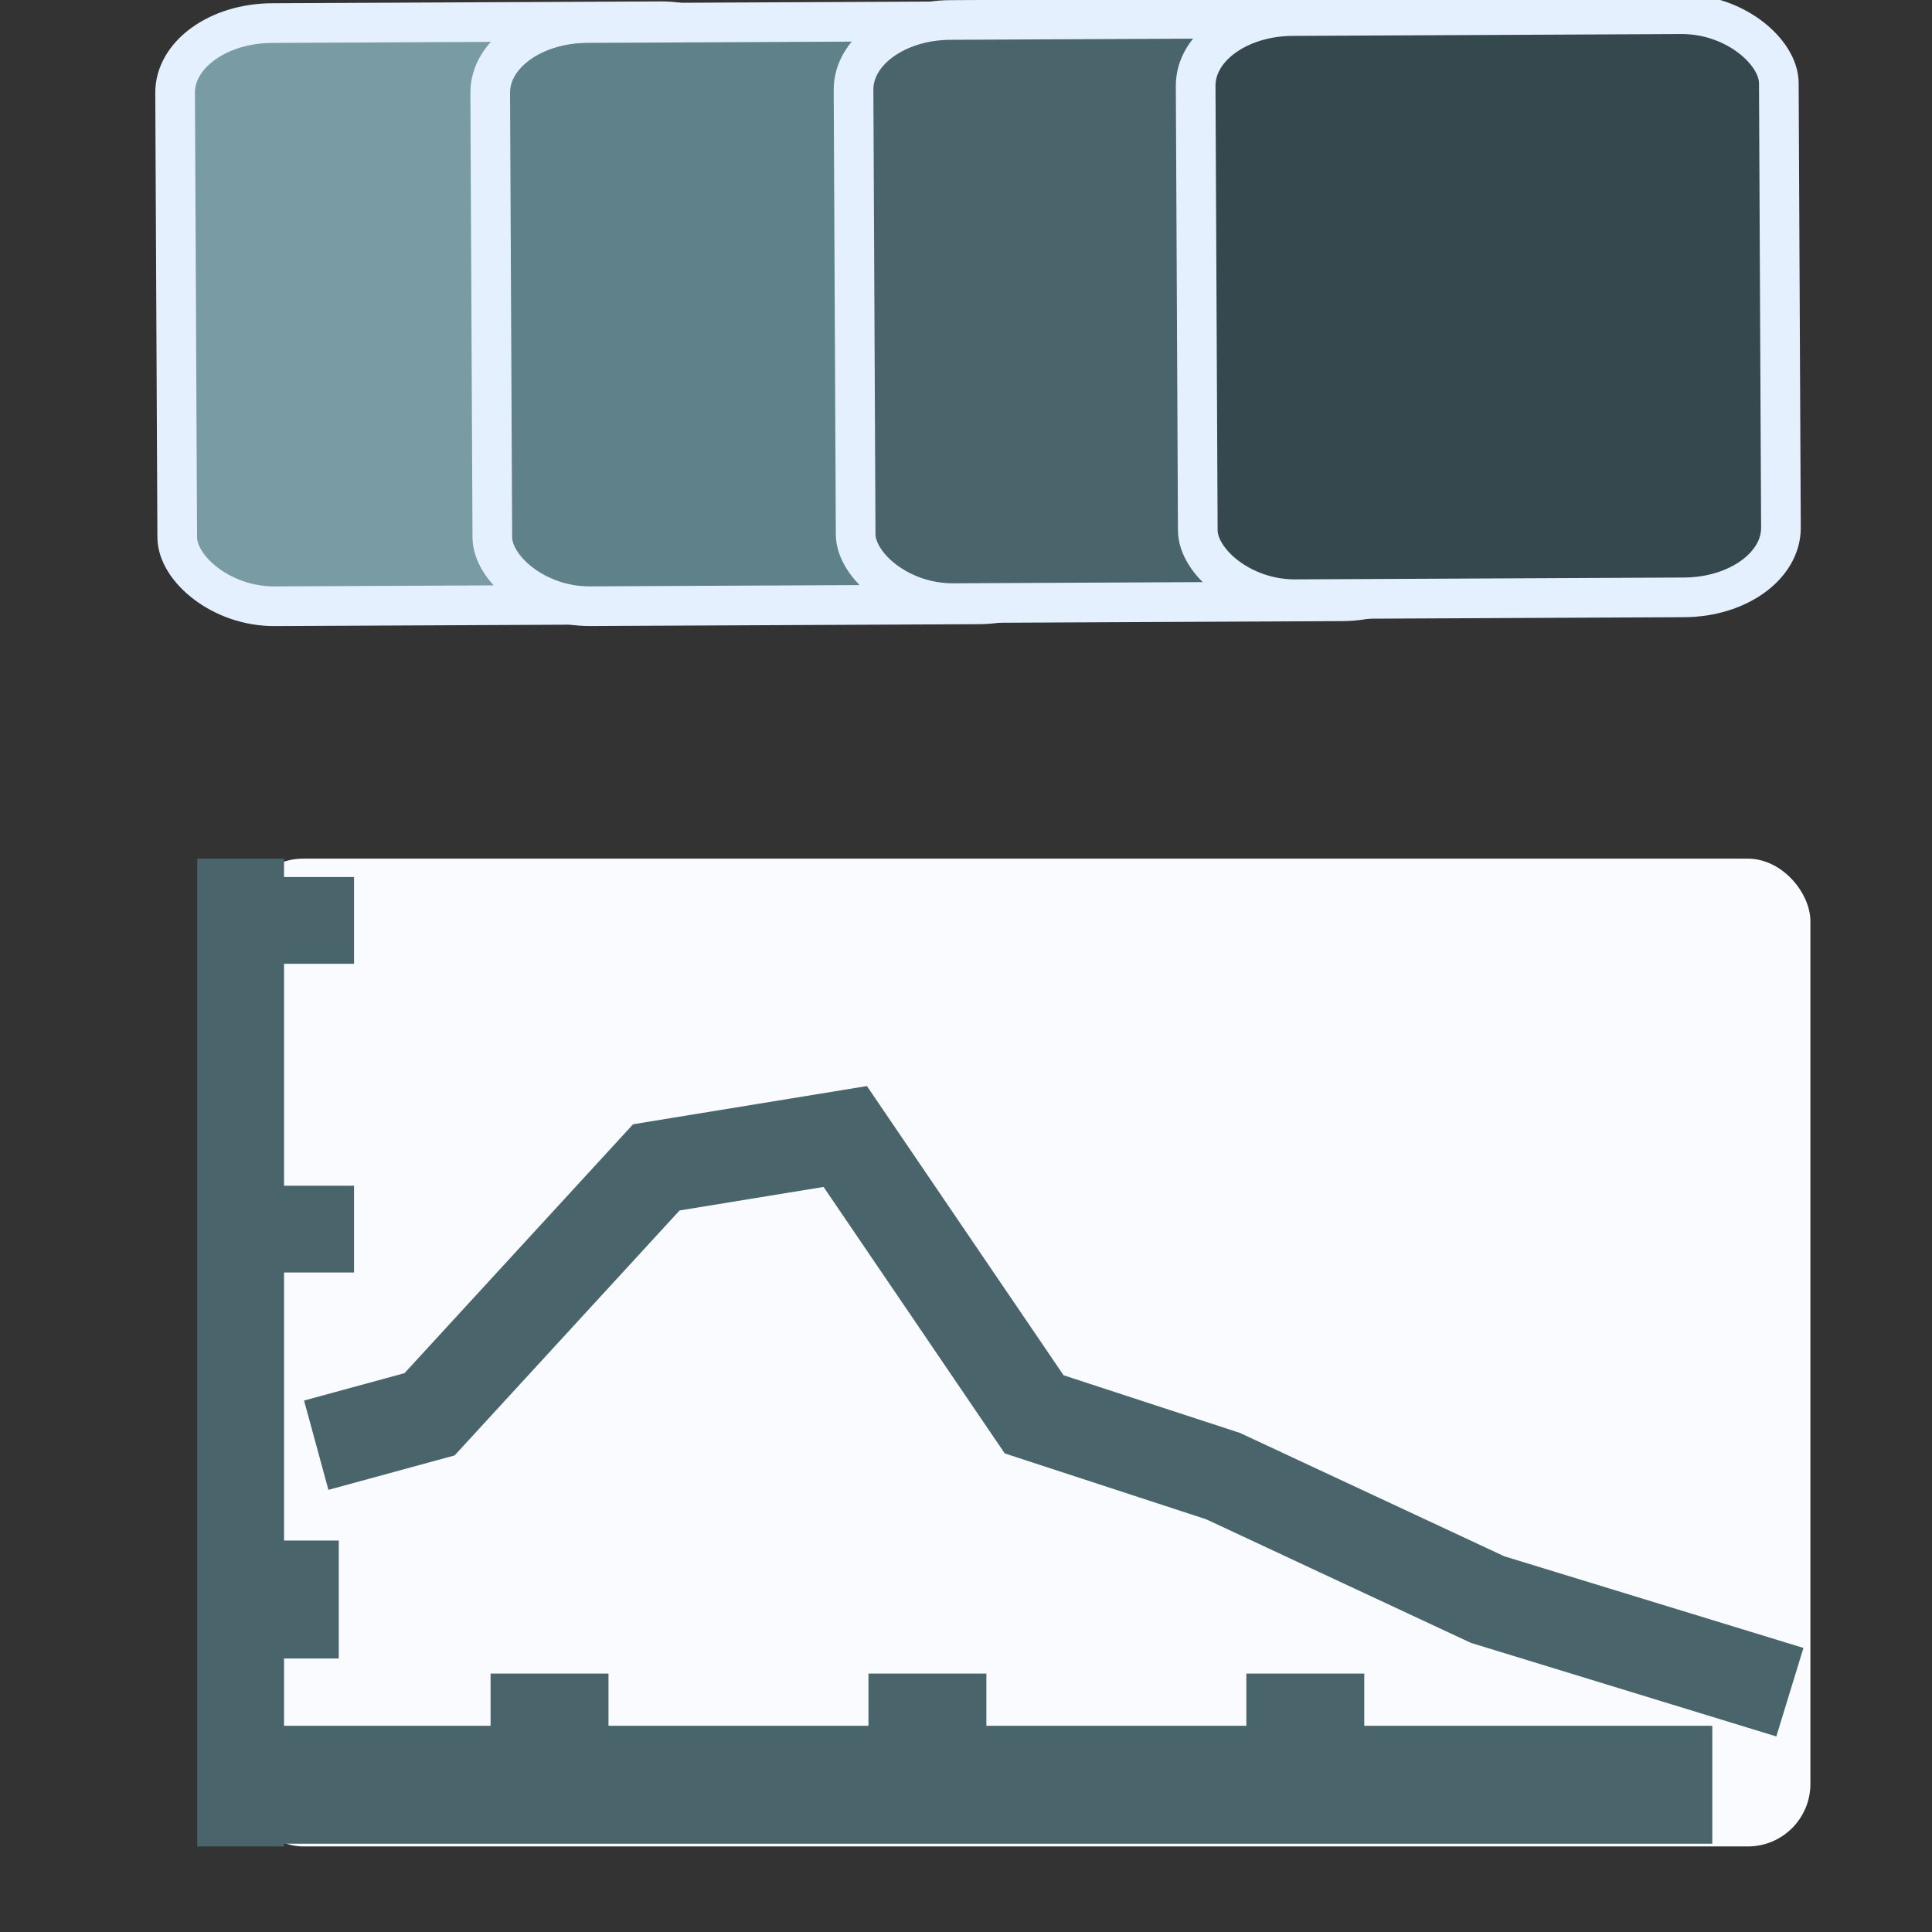<?xml version="1.0" encoding="UTF-8" standalone="no"?>
<svg
   xmlns:dc="http://purl.org/dc/elements/1.1/"
   xmlns:cc="http://creativecommons.org/ns#"
   xmlns:rdf="http://www.w3.org/1999/02/22-rdf-syntax-ns#"
   xmlns:svg="http://www.w3.org/2000/svg"
   xmlns="http://www.w3.org/2000/svg"
   xmlns:sodipodi="http://sodipodi.sourceforge.net/DTD/sodipodi-0.dtd"
   xmlns:inkscape="http://www.inkscape.org/namespaces/inkscape"
   width="34.133"
   height="34.133"
   id="svg2985"
   version="1.1"
   inkscape:version="1.0.2 (e86c870879, 2021-01-15)"
   sodipodi:docname="semiautomaticclassificationplugin_roi_tool.svg"
   inkscape:export-xdpi="67"
   inkscape:export-ydpi="67"
   viewBox="0 0 32 32">
  <rect x="0" y="0" width="32" height="32" fill="#333333" stroke="none"/>
  <defs
     id="defs2987" />
  <sodipodi:namedview
     id="base"
     pagecolor="#ffffff"
     bordercolor="#666666"
     borderopacity="1.0"
     inkscape:pageopacity="0.0"
     inkscape:pageshadow="2"
     inkscape:zoom="3.9590209"
     inkscape:cx="-32.288531"
     inkscape:cy="27.485658"
     inkscape:current-layer="layer1"
     showgrid="false"
     inkscape:grid-bbox="true"
     inkscape:document-units="px"
     showguides="false"
     inkscape:window-width="1366"
     inkscape:window-height="706"
     inkscape:window-x="0"
     inkscape:window-y="0"
     inkscape:window-maximized="1"
     inkscape:document-rotation="0">
    <inkscape:grid
       type="xygrid"
       id="grid3765"
       originx="0"
       originy="0"
       spacingx="1"
       spacingy="1" />
  </sodipodi:namedview>
  <g
     id="layer1"
     inkscape:label="Layer 1"
     inkscape:groupmode="layer">
    <rect
       style="fill:#f9fbfe;fill-opacity:1;fill-rule:evenodd;stroke:#81a1a9;stroke-width:0;stroke-linecap:square;stroke-linejoin:miter;stroke-miterlimit:4;stroke-dasharray:none;stroke-dashoffset:0;stroke-opacity:1"
       id="rect3991"
       width="26"
       height="16.361"
       x="3.986"
       y="14.222"
       rx="1.036"
       ry="1.036" />
    <path
       style="fill:none;stroke:#49646b;stroke-width:1.437;stroke-linecap:butt;stroke-linejoin:miter;stroke-miterlimit:4;stroke-dasharray:none;stroke-opacity:1"
       d="M 3.986,14.222 V 30.583"
       id="path2996"
       inkscape:connector-curvature="0"
       sodipodi:nodetypes="cc" />
    <path
       style="fill:#80b3ff;stroke:#49646b;stroke-width:1.953;stroke-linecap:butt;stroke-linejoin:miter;stroke-miterlimit:4;stroke-dasharray:none;stroke-opacity:1"
       d="M 28.361,29.561 H 3.986"
       id="path2998"
       inkscape:connector-curvature="0"
       sodipodi:nodetypes="cc" />
    <path
       style="fill:#80b3ff;stroke:#49646b;stroke-width:1.953;stroke-linecap:butt;stroke-linejoin:miter;stroke-miterlimit:4;stroke-dasharray:none;stroke-opacity:1"
       d="m 4.359,26.493 c 1.252,0 1.252,0 1.252,0"
       id="path3772-0"
       inkscape:connector-curvature="0" />
    <path
       style="fill:none;stroke:#49646b;stroke-width:1.533;stroke-linecap:butt;stroke-linejoin:miter;stroke-miterlimit:4;stroke-dasharray:none;stroke-opacity:1"
       d="M 5.238,23.937 7.115,23.425 10.871,19.335 14,18.824 l 3.129,4.602 3.129,1.023 4.381,2.045 5.007,1.534"
       id="path4037"
       inkscape:connector-curvature="0" />
    <path
       style="fill:#80b3ff;stroke:#49646b;stroke-width:1.953;stroke-linecap:butt;stroke-linejoin:miter;stroke-miterlimit:4;stroke-dasharray:none;stroke-opacity:1"
       d="m 9.102,29.765 c 0,-2.045 0,-2.045 0,-2.045"
       id="path3840-8"
       inkscape:connector-curvature="0" />
    <path
       style="fill:#80b3ff;stroke:#49646b;stroke-width:1.953;stroke-linecap:butt;stroke-linejoin:miter;stroke-miterlimit:4;stroke-dasharray:none;stroke-opacity:1"
       d="m 15.361,29.765 c 0,-2.045 0,-2.045 0,-2.045"
       id="path3840-9"
       inkscape:connector-curvature="0" />
    <path
       style="fill:#80b3ff;stroke:#49646b;stroke-width:1.953;stroke-linecap:butt;stroke-linejoin:miter;stroke-miterlimit:4;stroke-dasharray:none;stroke-opacity:1"
       d="m 21.62,29.765 c 0,-2.045 0,-2.045 0,-2.045"
       id="path3840-3"
       inkscape:connector-curvature="0" />
    <path
       style="fill:none;stroke:#49646b;stroke-width:1.437;stroke-linecap:butt;stroke-linejoin:miter;stroke-miterlimit:4;stroke-dasharray:none;stroke-opacity:1"
       d="m 4.612,20.358 c 1.252,0 1.252,0 1.252,0"
       id="path3772-0-3"
       inkscape:connector-curvature="0" />
    <path
       style="fill:none;stroke:#49646b;stroke-width:1.437;stroke-linecap:butt;stroke-linejoin:miter;stroke-miterlimit:4;stroke-dasharray:none;stroke-opacity:1"
       d="m 4.612,15.245 c 1.252,0 1.252,0 1.252,0"
       id="path3772-0-9"
       inkscape:connector-curvature="0" />
    <rect
       style="color:#000000;display:inline;overflow:visible;visibility:visible;fill:#799ba4;fill-opacity:1;fill-rule:evenodd;stroke:#e5f0ff;stroke-width:0.657;stroke-linecap:butt;stroke-linejoin:miter;stroke-miterlimit:4;stroke-dasharray:none;stroke-dashoffset:0;stroke-opacity:1;marker:none;enable-background:accumulate"
       id="rect2999-5-5-6-6"
       width="9.659"
       height="9.659"
       x="2.893"
       y="0.404"
       rx="1.609"
       ry="1.148"
       transform="rotate(-0.273)" />
    <rect
       style="color:#000000;display:inline;overflow:visible;visibility:visible;fill:#5e818a;fill-opacity:1;fill-rule:evenodd;stroke:#e5f0ff;stroke-width:0.657;stroke-linecap:butt;stroke-linejoin:miter;stroke-miterlimit:4;stroke-dasharray:none;stroke-dashoffset:0;stroke-opacity:1;marker:none;enable-background:accumulate"
       id="rect2999-5-5-6-6-7"
       width="9.659"
       height="9.659"
       x="8.112"
       y="0.428"
       rx="1.609"
       ry="1.148"
       transform="rotate(-0.273)" />
    <rect
       style="color:#000000;display:inline;overflow:visible;visibility:visible;fill:#49646b;fill-opacity:1;fill-rule:evenodd;stroke:#e5f0ff;stroke-width:0.657;stroke-linecap:butt;stroke-linejoin:miter;stroke-miterlimit:4;stroke-dasharray:none;stroke-dashoffset:0;stroke-opacity:1;marker:none;enable-background:accumulate"
       id="rect2999-5-5-6-6-5"
       width="9.659"
       height="9.659"
       x="14.13"
       y="0.406"
       rx="1.609"
       ry="1.148"
       transform="rotate(-0.273)" />
    <rect
       style="color:#000000;display:inline;overflow:visible;visibility:visible;fill:#35484d;fill-opacity:1;fill-rule:evenodd;stroke:#e5f0ff;stroke-width:0.657;stroke-linecap:butt;stroke-linejoin:miter;stroke-miterlimit:4;stroke-dasharray:none;stroke-dashoffset:0;stroke-opacity:1;marker:none;enable-background:accumulate"
       id="rect2999-5-5-6-6-5-3"
       width="9.659"
       height="9.659"
       x="19.797"
       y="0.368"
       rx="1.609"
       ry="1.148"
       transform="rotate(-0.273)"
       inkscape:transform-center-x="2.5174416"
       inkscape:transform-center-y="-1.8339608" />
  </g>
</svg>
